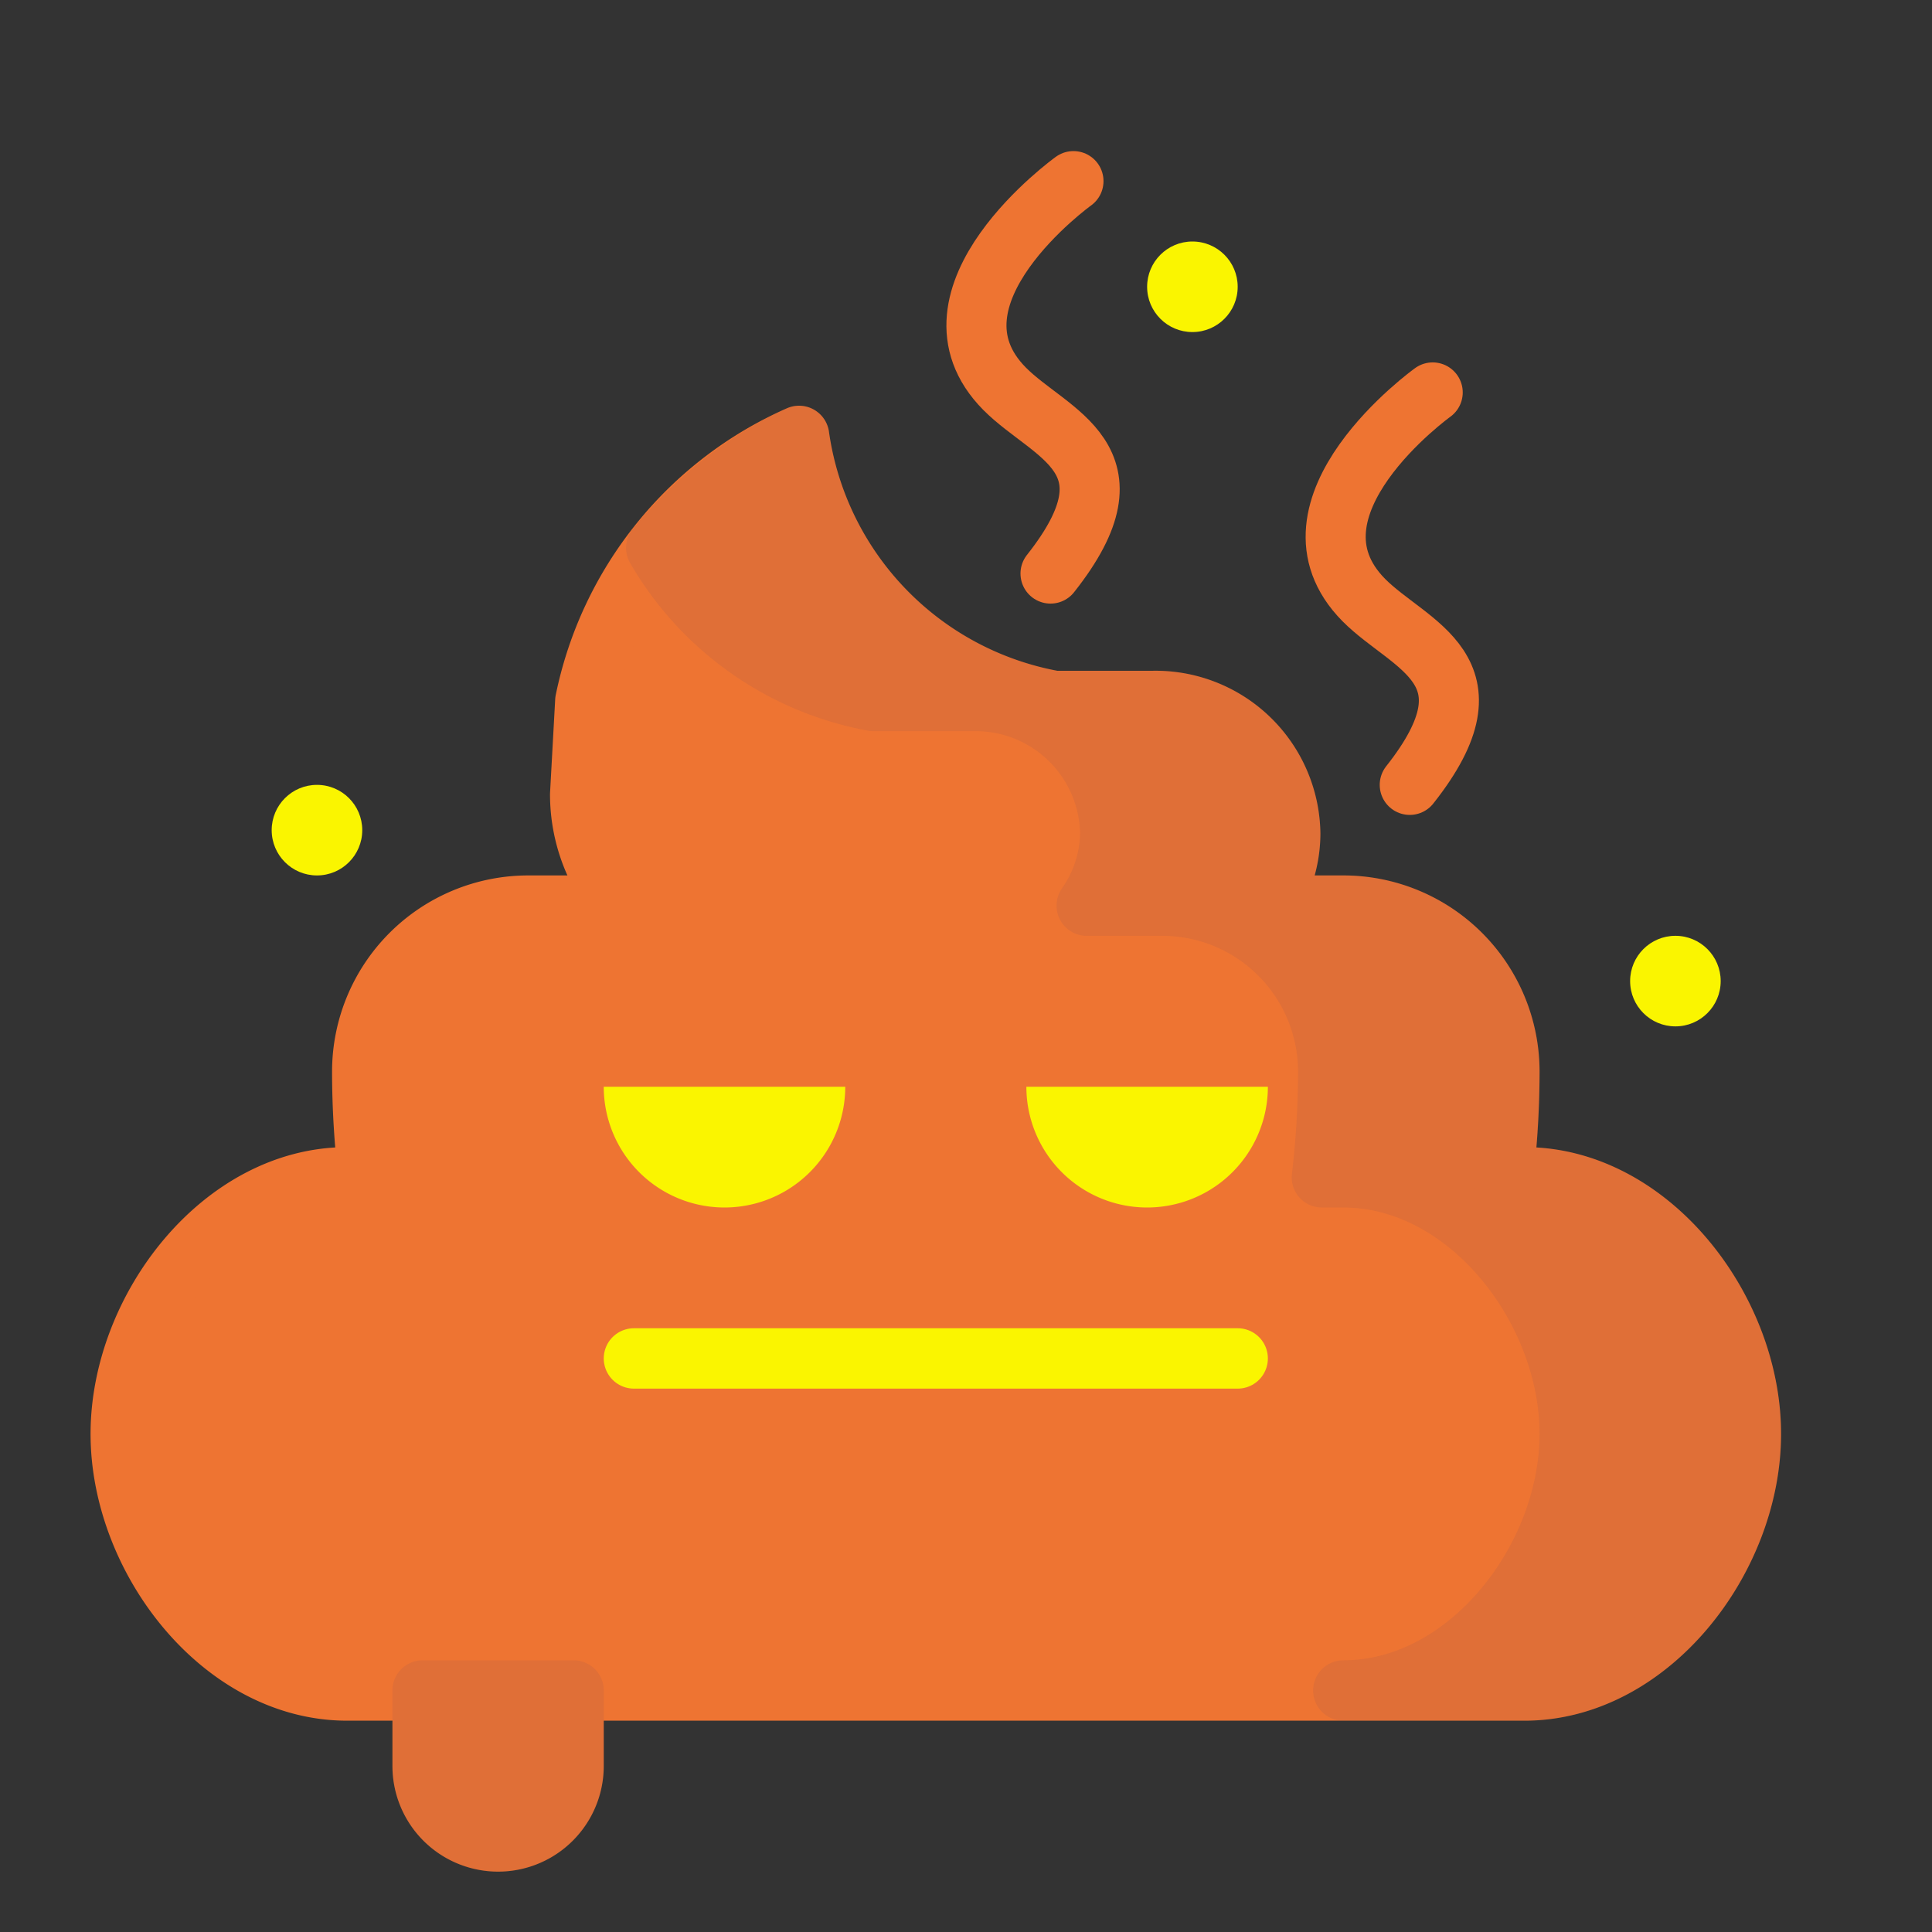 <?xml version="1.0" encoding="UTF-8" standalone="no"?> <svg id="shit-hot" xmlns="http://www.w3.org/2000/svg" viewBox="0 0 64 64"><rect x="0" y="0" width="64" height="64" fill="#333333" stroke="none"/><defs><style>.cls-1{fill:#ee7432;}.cls-1,.cls-3{stroke:#ee7432;}.cls-1,.cls-3,.cls-4,.cls-6{stroke-linecap:round;stroke-linejoin:round;}.cls-1,.cls-4,.cls-6{stroke-width:2px;}.cls-2{fill:#faf500;}.cls-3,.cls-4{fill:none;}.cls-3{stroke-width:1.99px;}.cls-4{stroke:#faf500;}.cls-5{opacity:0.1;}.cls-6{fill:#5b3b63;stroke:#5b3b63;}</style></defs><title>shit-hot</title><path class="cls-1" d="M50.5,39h-.71A29.82,29.82,0,0,0,50,35.5,5.5,5.5,0,0,0,44.5,30H42a4.27,4.27,0,0,0,.74-2.39,4.46,4.46,0,0,0-4.53-4.39H34.93a10.4,10.4,0,0,1-8.46-8.78,12.29,12.29,0,0,0-7.08,8.78l-.17,3.09A5.56,5.56,0,0,0,20.62,30H17.5A5.5,5.5,0,0,0,12,35.5a29.82,29.82,0,0,0,.21,3.5H11.5C7.36,39,4,43.36,4,47.5S7.36,56,11.5,56H14v2.5a2.5,2.5,0,0,0,5,0V56H50.5c4.14,0,7.5-4.36,7.5-8.5S54.64,39,50.5,39Z"/><path class="cls-2" d="M20,36a4,4,0,0,0,8,0Z"/><path class="cls-2" d="M34,36a4,4,0,0,0,8,0Z"/><circle class="cls-2" cx="55.5" cy="32.5" r="1.5"/><circle class="cls-2" cx="10.5" cy="27.5" r="1.5"/><circle class="cls-2" cx="39.5" cy="9.5" r="1.5"/><path class="cls-3" d="M35.56,6s-5.31,3.82-2.28,6.88c1.52,1.53,4.55,2.29,1.52,6.12"/><path class="cls-3" d="M47.46,13s-5.31,3.82-2.28,6.88c1.52,1.53,4.55,2.29,1.52,6.12"/><line class="cls-4" x1="21" y1="45" x2="41" y2="45"/><g class="cls-5"><path class="cls-6" d="M50.5,39h-.71A29.82,29.82,0,0,0,50,35.5,5.5,5.5,0,0,0,44.5,30H42a4.27,4.27,0,0,0,.74-2.39,4.46,4.46,0,0,0-4.53-4.39H34.93a10.4,10.4,0,0,1-8.46-8.78,13.35,13.35,0,0,0-4.73,3.71,10.51,10.51,0,0,0,7.19,5.07h3.32a4.46,4.46,0,0,1,4.53,4.39A4.27,4.27,0,0,1,36,30H38.5A5.5,5.5,0,0,1,44,35.5a29.82,29.82,0,0,1-.21,3.5h.71c4.14,0,7.5,4.36,7.5,8.5S48.64,56,44.5,56h6c4.14,0,7.5-4.36,7.5-8.5S54.64,39,50.5,39Z"/><path class="cls-6" d="M14,58.5a2.5,2.5,0,0,0,5,0V56H14Z"/></g></svg>
